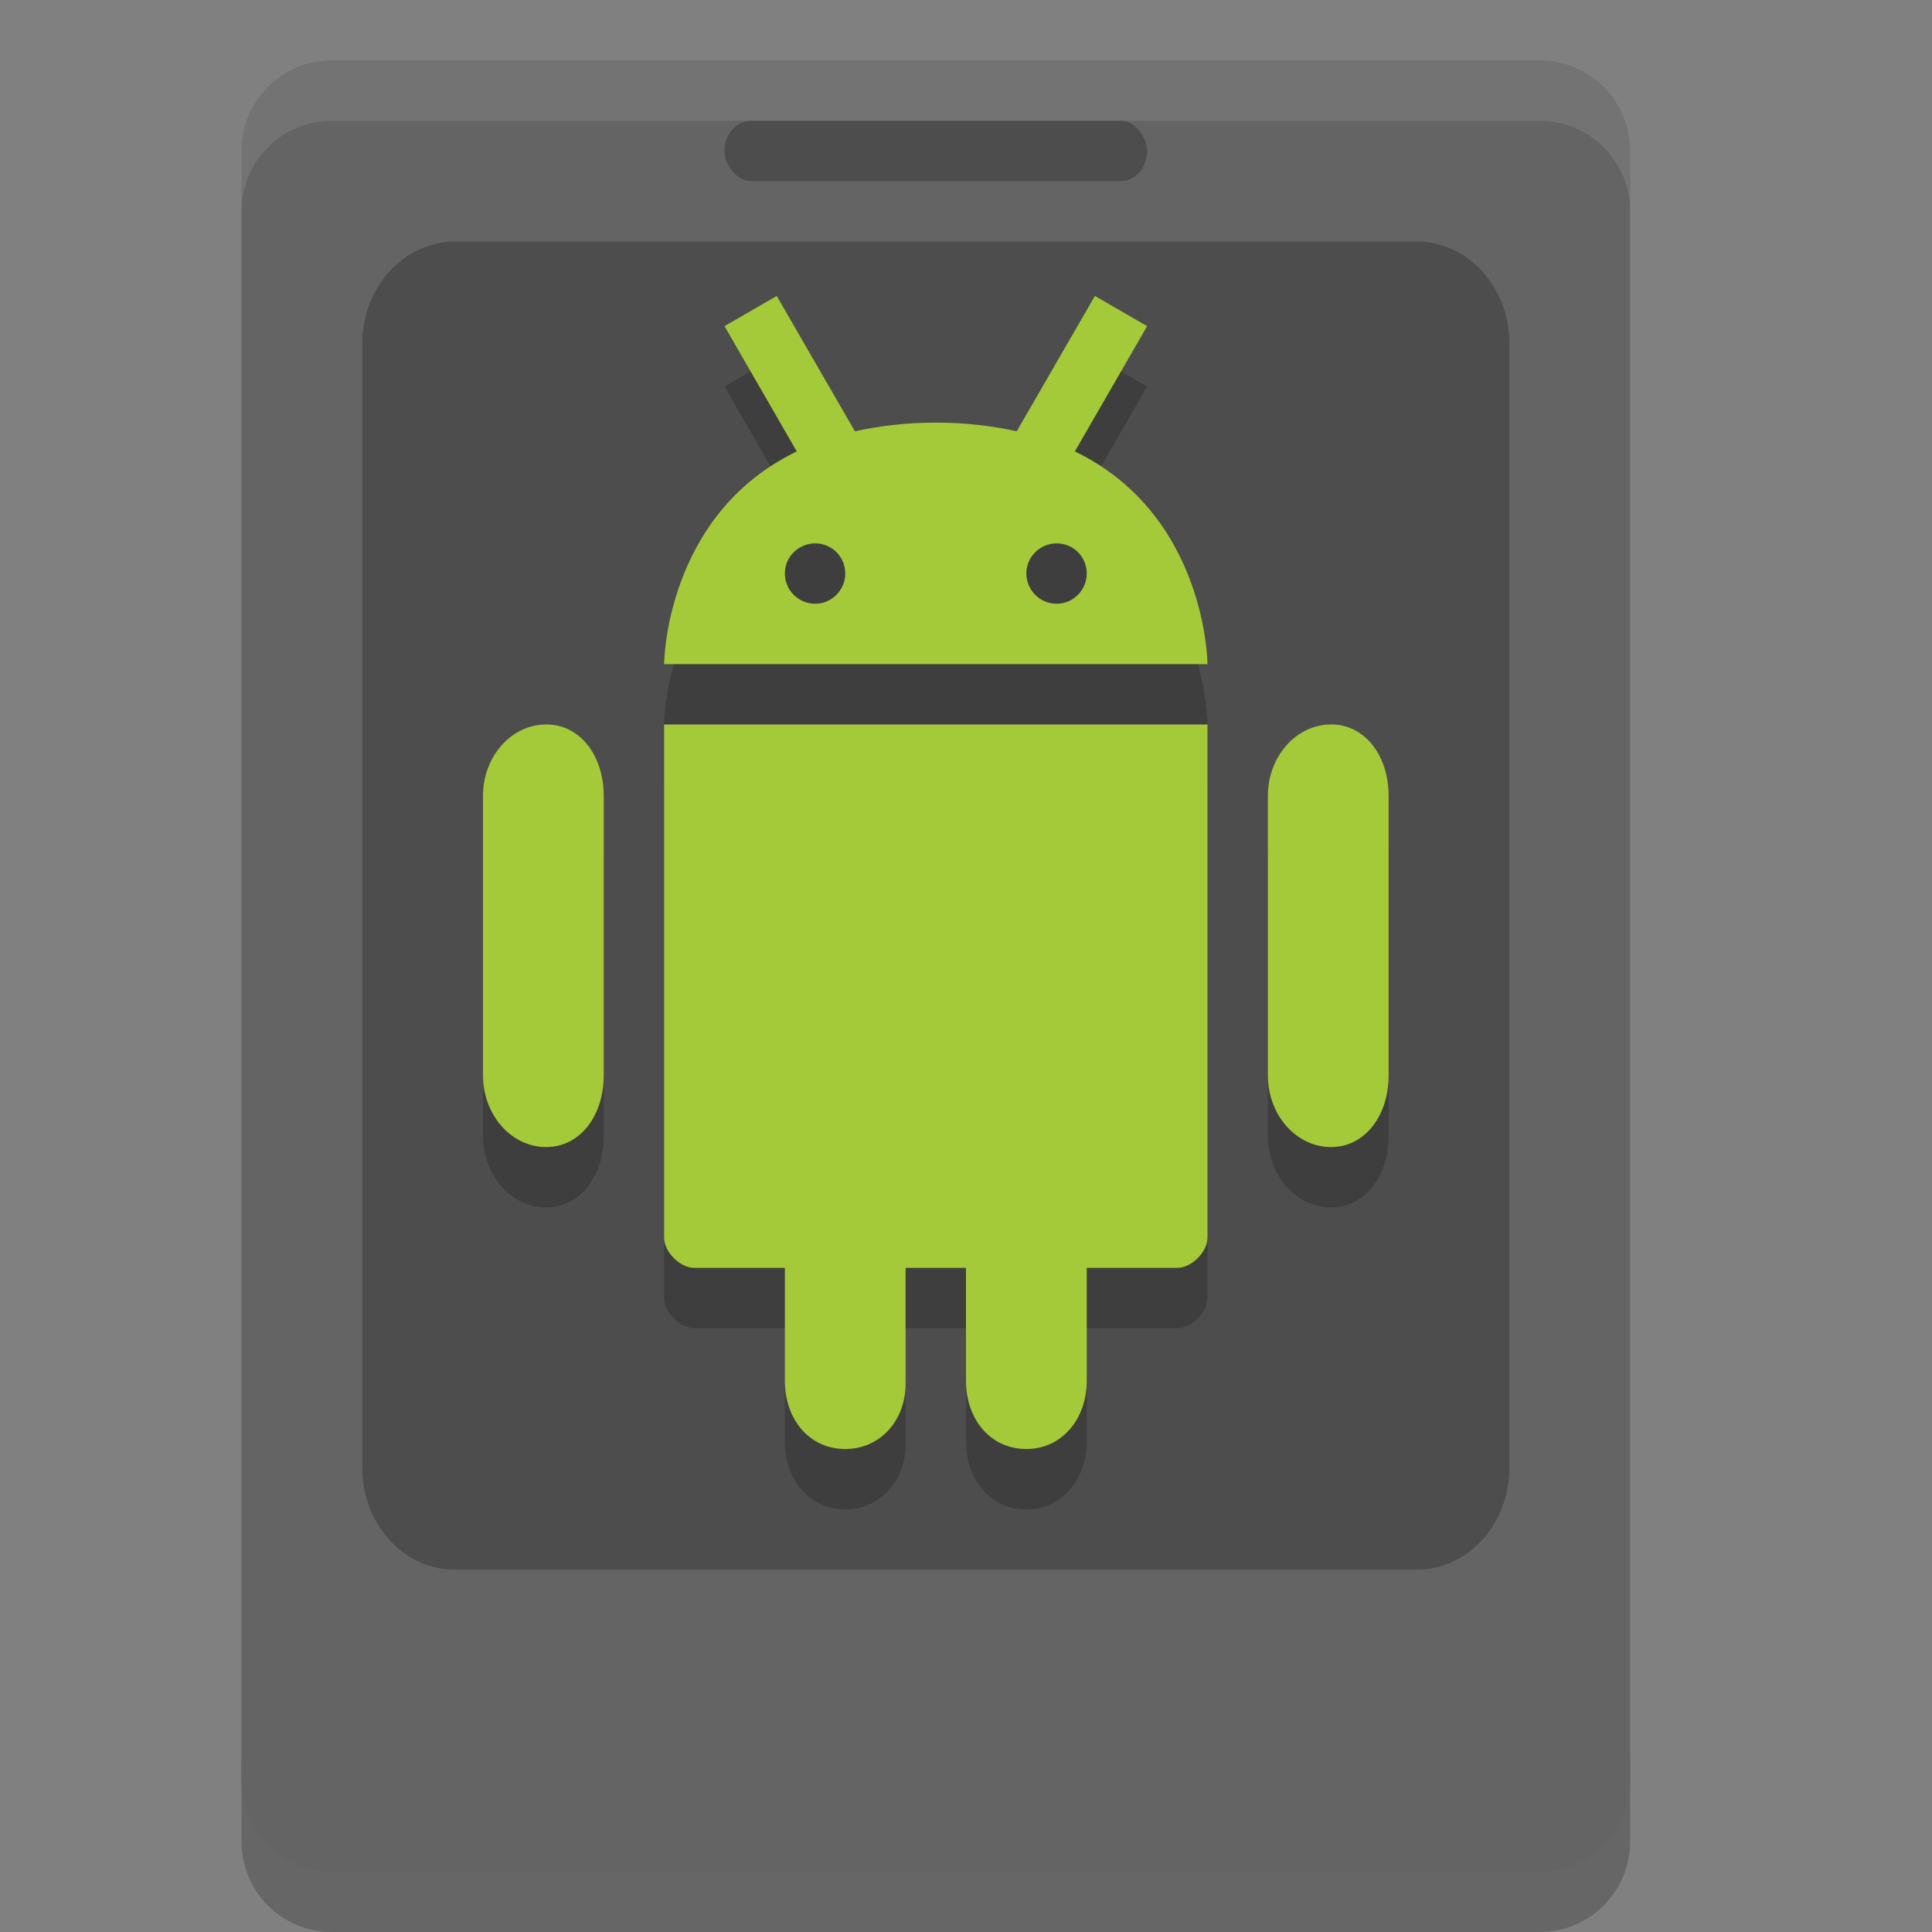 <?xml version="1.0" encoding="UTF-8" standalone="no"?>
<svg xmlns="http://www.w3.org/2000/svg" height="32" width="32" version="1">
 <rect width="100%" height="100%" fill="#808080" stroke="none"/>
 <path d="m 4,29 v 1.5 C 4,31.331 4.669,32 5.5,32 h 20 c 0.831,0 1.5,-0.669 1.5,-1.5 V 29 c 0,0.831 -0.669,1.5 -1.5,1.5 H 5.5 C 4.669,30.5 4,29.831 4,29 Z" style="opacity:0.2"/>
 <path transform="matrix(0,-1,-1,0,0,0)" style="fill:#646464" d="m -29.5,-27 h 27 c 0.831,0 1.5,0.669 1.5,1.5 V -5.5 c 0,0.831 -0.669,1.5 -1.5,1.5 h -27 c -0.831,0 -1.5,-0.669 -1.5,-1.5 v -20 c 0,-0.831 0.669,-1.5 1.5,-1.5 z"/>
 <path d="m 7.538,4 h 15.924 c 0.852,0 1.538,0.755 1.538,1.692 v 18.616 c 0,0.937 -0.686,1.692 -1.538,1.692 H 7.538 C 6.687,26 6,25.245 6,24.308 V 5.693 C 6.002,4.756 6.688,4.001 7.54,4.001 Z" style="fill:#4d4d4d"/>
 <path d="M 5.5,1 C 4.669,1 4,1.669 4,2.5 v 1 C 4,2.669 4.669,2 5.5,2 h 20 c 0.831,0 1.5,0.669 1.5,1.5 v -1 c 0,-0.831 -0.669,-1.5 -1.5,-1.5 z" style="opacity:0.1;fill:#ffffff"/>
 <rect rx=".438" ry=".5" height="1" width="7" y="2" x="12" style="fill:#4d4d4d"/>
 <g style="opacity:0.2" transform="translate(0,-3e-4)">
  <path d="M 9.084,12.539"/>
  <path d="M 17.461,10.779"/>
  <path d="M 9.044,13 C 8.469,13 8,13.53 8,14.183 v 4.63 c 0,0.653 0.469,1.186 1.044,1.186 0.575,0 0.956,-0.533 0.956,-1.186 V 14.183 C 10,13.529 9.62,12.999 9.044,12.999"/>
  <path d="m 11,13 -2.45e-4,8.5 c -7e-6,0.236 0.264,0.5 0.5,0.5 h 1.5 v 1.875 c 0,0.622 0.396,1.125 1,1.125 0.6,0 1.02,-0.504 1,-1.125 v -1.875 h 1 v 1.875 c 0,0.622 0.396,1.125 1,1.125 0.6,0 1,-0.512 1,-1.125 v -1.875 h 1.5 c 0.236,0 0.5,-0.264 0.5,-0.5 v -8.5 z"/>
  <path d="M 22.044,13 C 21.469,13 21,13.53 21,14.183 v 4.63 c 0,0.653 0.469,1.186 1.044,1.186 0.575,0 0.956,-0.533 0.956,-1.186 V 14.183 c 0,-0.654 -0.38,-1.184 -0.956,-1.184"/>
  <path d="M 12.865,5.902 12,6.402 13.197,8.477 C 11.009,9.534 11,12 11,12 h 9 C 20,12 19.99,9.534 17.803,8.477 L 19,6.402 l -0.865,-0.5 -1.295,2.242 C 16.443,8.056 16.005,8 15.502,8 c -0.504,0 -0.944,0.056 -1.342,0.144 l -1.295,-2.242 z M 13.502,10 C 13.779,10 14,10.223 14,10.498 14,10.773 13.776,11 13.502,11 13.225,11 13,10.776 13,10.498 13,10.223 13.225,10 13.502,10 Z m 4,0 C 17.779,10 18,10.223 18,10.498 18,10.773 17.776,11 17.502,11 17.225,11 17,10.776 17,10.498 17,10.223 17.225,10 17.502,10 Z"/>
 </g>
 <g transform="translate(0,-1)" style="fill:#a4ca39">
  <path d="M 9.084,12.539" style="fill:#a4ca39"/>
  <path d="M 17.461,10.779" style="fill:#a4ca39"/>
  <path d="M 9.044,13 C 8.469,13 8,13.53 8,14.183 v 4.63 c 0,0.653 0.469,1.186 1.044,1.186 0.575,0 0.956,-0.533 0.956,-1.186 V 14.183 C 10,13.529 9.62,12.999 9.044,12.999" style="fill:#a4ca39"/>
  <path d="m 11,13 -2.45e-4,8.5 c -7e-6,0.236 0.264,0.5 0.5,0.5 h 1.5 v 1.875 c 0,0.622 0.396,1.125 1,1.125 0.6,0 1.02,-0.504 1,-1.125 v -1.875 h 1 v 1.875 c 0,0.622 0.396,1.125 1,1.125 0.6,0 1,-0.512 1,-1.125 v -1.875 h 1.5 c 0.236,0 0.5,-0.264 0.5,-0.5 v -8.5 z" style="fill:#a4ca39"/>
  <path d="M 22.044,13 C 21.469,13 21,13.53 21,14.183 v 4.63 c 0,0.653 0.469,1.186 1.044,1.186 0.575,0 0.956,-0.533 0.956,-1.186 V 14.183 c 0,-0.654 -0.38,-1.184 -0.956,-1.184" style="fill:#a4ca39"/>
  <path d="M 12.865,5.902 12,6.402 13.197,8.477 C 11.009,9.534 11,12 11,12 h 9 C 20,12 19.99,9.534 17.803,8.477 L 19,6.402 l -0.865,-0.5 -1.295,2.242 C 16.443,8.056 16.005,8 15.502,8 c -0.504,0 -0.944,0.056 -1.342,0.144 l -1.295,-2.242 z M 13.502,10 C 13.779,10 14,10.223 14,10.498 14,10.773 13.776,11 13.502,11 13.225,11 13,10.776 13,10.498 13,10.223 13.225,10 13.502,10 Z m 4,0 C 17.779,10 18,10.223 18,10.498 18,10.773 17.776,11 17.502,11 17.225,11 17,10.776 17,10.498 17,10.223 17.225,10 17.502,10 Z" style="fill:#a4ca39"/>
 </g>
</svg>
